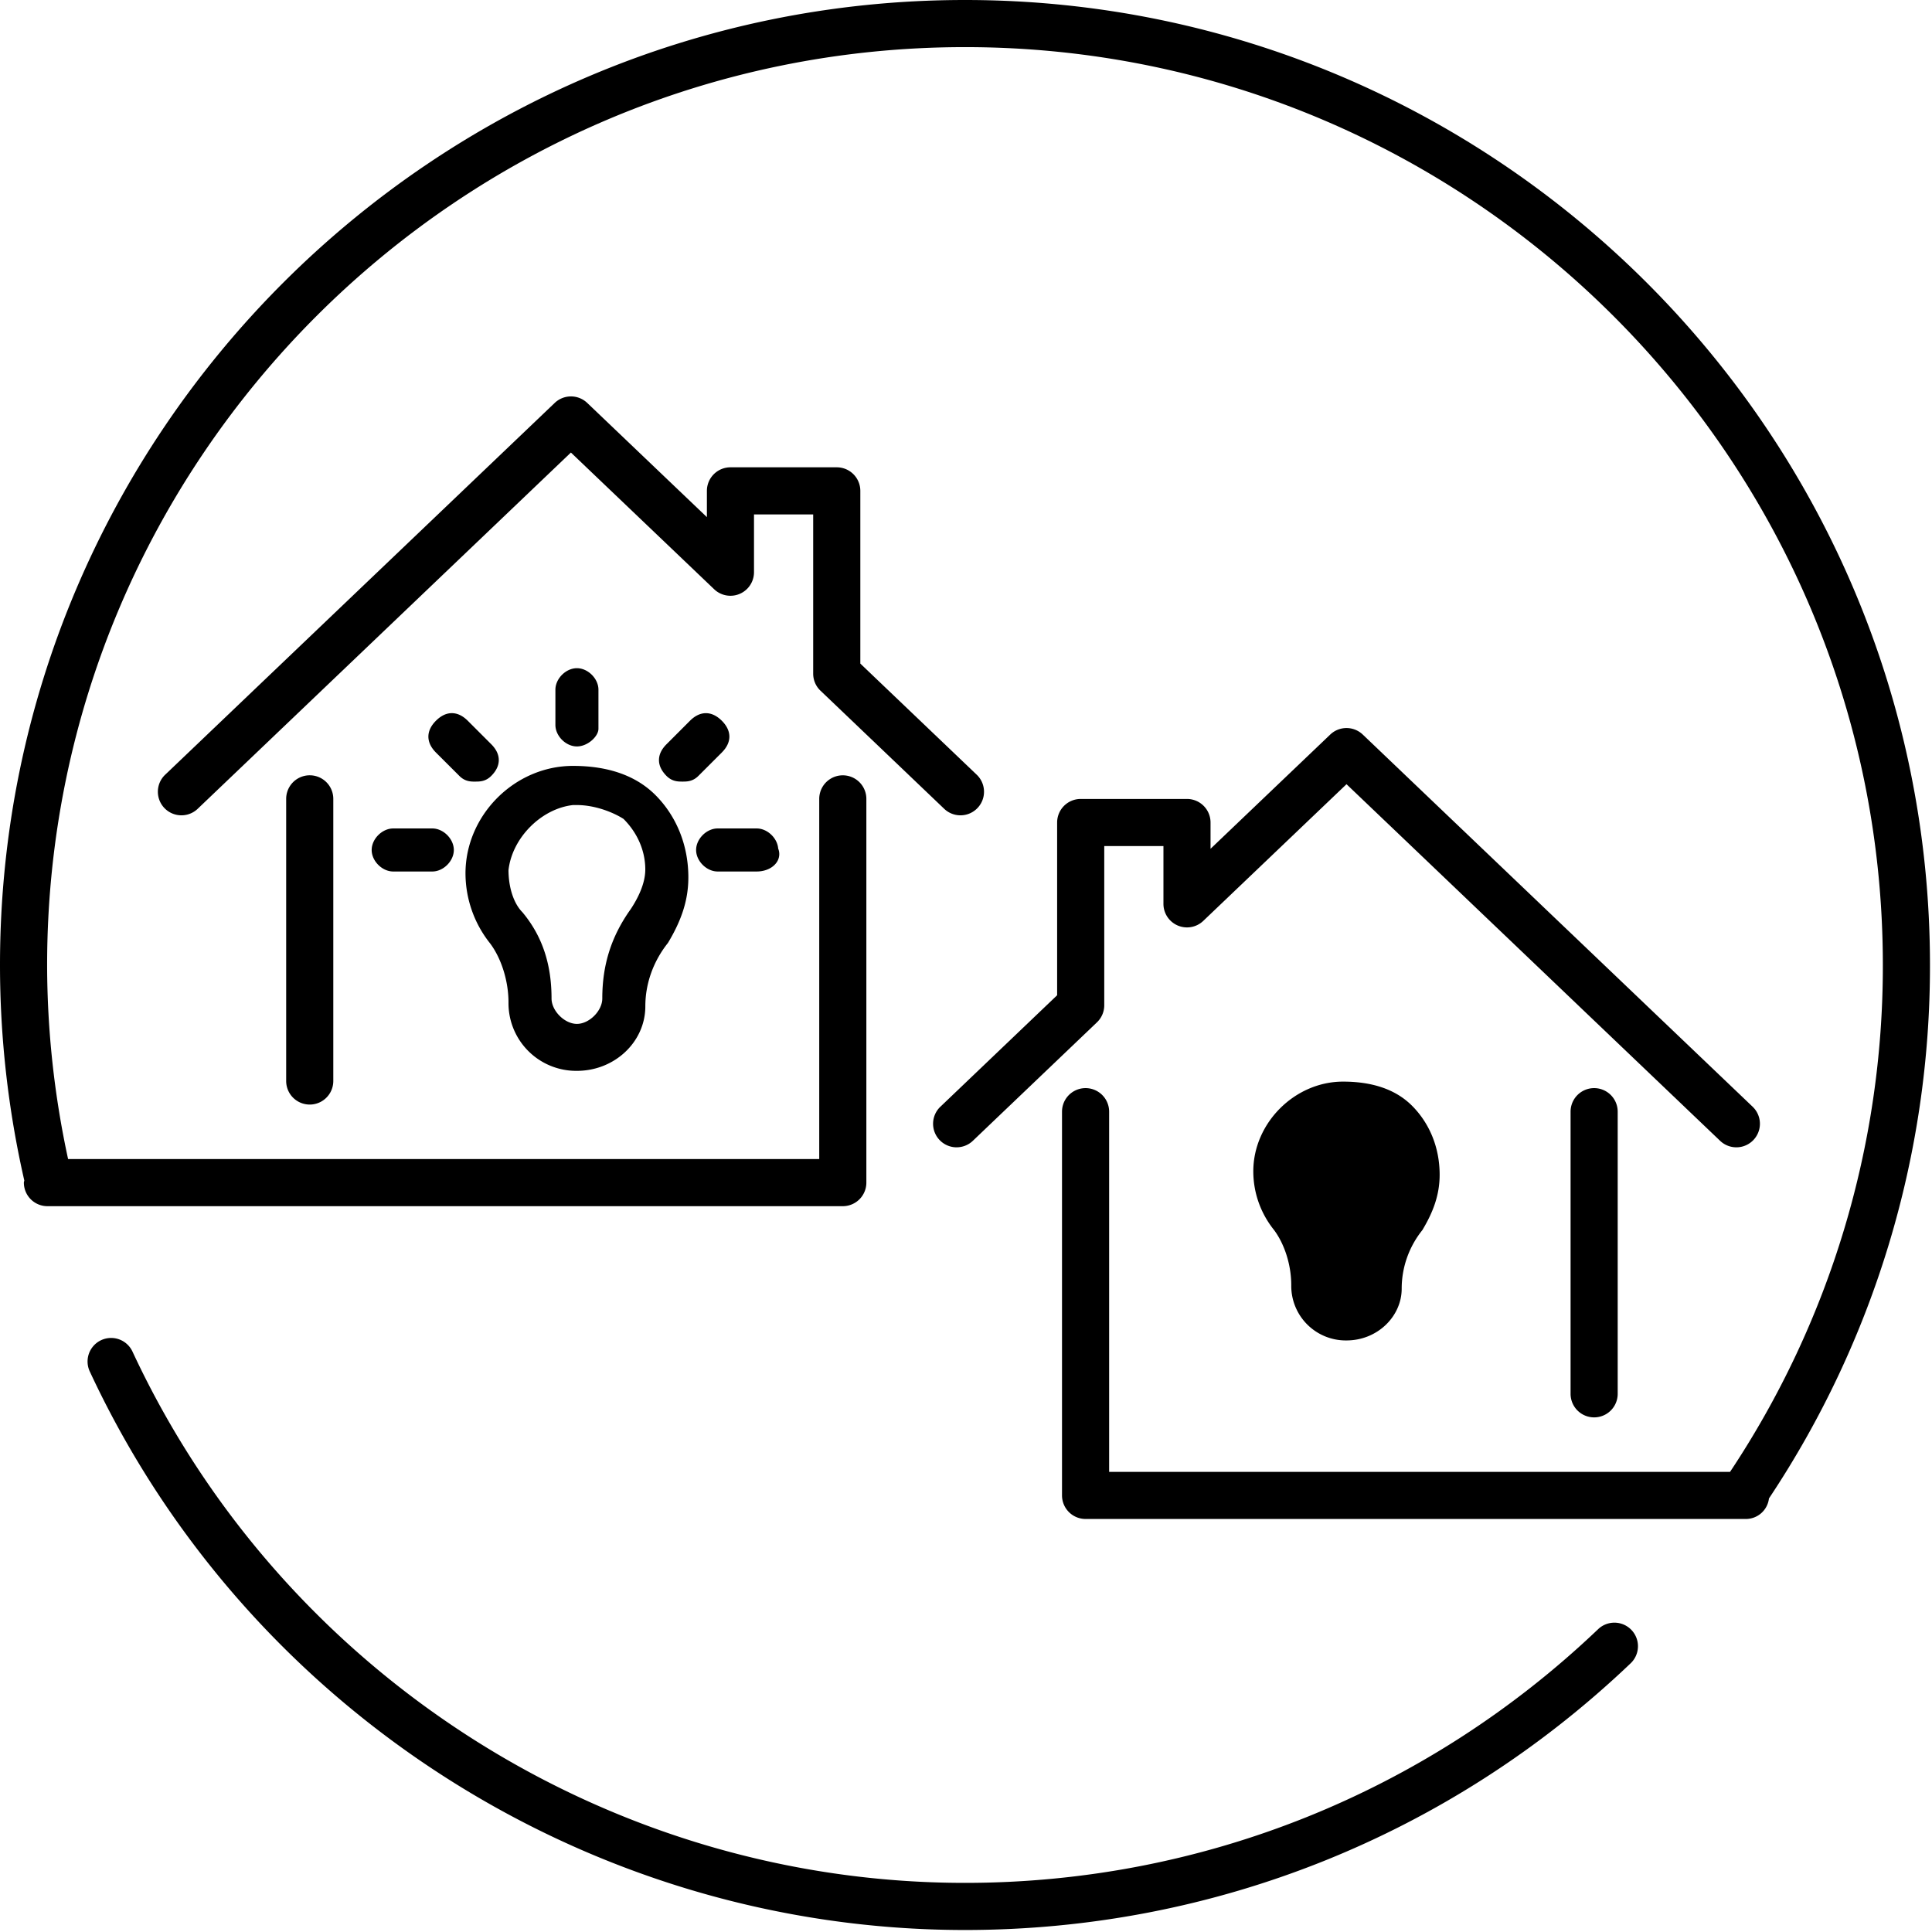 <svg xmlns="http://www.w3.org/2000/svg" viewBox="0 0 82 82">
    <path d="M34.825 29.316l5.265 5.027a1 1 0 0 0 1.381-1.446l-4.956-4.732v-7.331a1 1 0 0 0-1-1h-4.512a1 1 0 0 0-1 1v1.115l-5.08-4.848a1 1 0 0 0-1.38.001L6.994 32.897a1 1 0 0 0 1.381 1.446l15.856-15.136 6.08 5.802a1 1 0 0 0 1.691-.723v-2.452h2.512v6.759c0 .273.112.535.31.723M40.602 48.695a.995.995 0 0 0 .69-.277l5.266-5.027a1 1 0 0 0 .31-.723V35.91h2.512v2.452a1 1 0 0 0 1.69.724l6.08-5.802 15.856 15.135a.999.999 0 1 0 1.381-1.446L57.84 31.177a1 1 0 0 0-1.381 0l-5.08 4.848V34.91a1 1 0 0 0-1-1h-4.511a1 1 0 0 0-1 1v7.331l-4.956 4.732a1 1 0 0 0 .69 1.723"/>
    <path d="M66.66 47.183v11.975a1 1 0 1 0 2 0V47.183a1 1 0 1 0-2 0M12.146 33.906v11.975a1 1 0 1 0 2 0V33.906a1 1 0 1 0-2 0"/>
    <g transform="translate(3 55.915)">
        <path d="M64.83 13.232C57.546 20.175 48.003 24 37.956 24 22.865 24 8.997 15.15 2.623 1.45a.999.999 0 1 0-1.813.844C7.51 16.694 22.09 26 37.957 26c10.562 0 20.597-4.02 28.253-11.32a1 1 0 0 0-1.38-1.448" />
    </g>
    <g transform="translate(0 -.085)">
        <path d="M81.914 41.043C81.914 18.459 63.541.085 40.957.085S0 18.459 0 41.043c0 3.078.348 6.154 1.031 9.144-.003.032-.018.059-.018.092a1 1 0 0 0 1 1h33.758a1 1 0 0 0 1-1V33.992a1 1 0 1 0-2 0v15.287H2.89A39.054 39.054 0 0 1 2 41.043C2 19.562 19.476 2.085 40.957 2.085s38.957 17.477 38.957 38.958a38.755 38.755 0 0 1-6.485 21.512H47.075V47.268a1 1 0 1 0-2 0v16.287a1 1 0 0 0 1 1h28.031a.988.988 0 0 0 .974-.871 40.743 40.743 0 0 0 6.834-22.641" />
    </g>
    <path d="M24.32 34.169h.166c.803 0 1.588.335 1.98.59.594.595.922 1.357.922 2.146 0 .621-.337 1.257-.62 1.683-.822 1.153-1.205 2.358-1.205 3.791 0 .524-.554 1.078-1.077 1.078-.523 0-1.077-.554-1.077-1.078 0-1.466-.399-2.658-1.235-3.66-.37-.37-.59-1.048-.592-1.786.153-1.373 1.393-2.614 2.738-2.764m-2.738 8.376a2.873 2.873 0 0 0 2.904 2.905c1.602 0 2.904-1.229 2.904-2.739 0-.959.334-1.905.96-2.691.6-.997.866-1.856.866-2.783 0-1.351-.498-2.592-1.4-3.495-.82-.819-1.997-1.235-3.496-1.235-2.474 0-4.563 2.09-4.563 4.564a4.78 4.78 0 0 0 1.045 2.97c.481.642.78 1.601.78 2.504M25.4 30.933v-1.66c0-.468-.444-.913-.914-.913-.47 0-.913.445-.913.914v1.493c0 .47.443.914.913.914.462 0 .914-.43.914-.748M20.173 33.173c.184 0 .436 0 .675-.239.214-.214.322-.44.322-.675 0-.233-.108-.46-.322-.674l-.995-.995c-.43-.429-.922-.429-1.35 0-.428.428-.428.92 0 1.35l.996.994c.239.24.49.24.674.24M16.69 35.162c-.47 0-.915.444-.915.914 0 .469.444.913.914.913h1.66c.47 0 .913-.444.913-.913 0-.47-.444-.914-.913-.914h-1.66zM30.459 36.989h1.658c.375 0 .705-.158.863-.412a.615.615 0 0 0 .049-.56c-.034-.447-.462-.855-.912-.855h-1.658c-.47 0-.914.444-.914.914 0 .469.444.913.914.913M30.636 31.938c.428-.427.428-.92 0-1.348-.43-.428-.92-.428-1.35 0l-.995.996c-.214.212-.322.44-.322.674 0 .233.108.46.322.675.24.238.49.238.675.238.184 0 .435 0 .674-.239l.996-.995zM53.194 49.715c0 .879.293 1.758.88 2.49.438.586.731 1.465.731 2.344a2.314 2.314 0 0 0 2.344 2.343c1.318 0 2.343-1.025 2.343-2.197 0-.878.293-1.757.88-2.49.438-.732.731-1.465.731-2.344 0-1.171-.439-2.196-1.172-2.93-.73-.731-1.757-1.024-2.928-1.024-2.05 0-3.809 1.758-3.809 3.808"/>
</svg>
